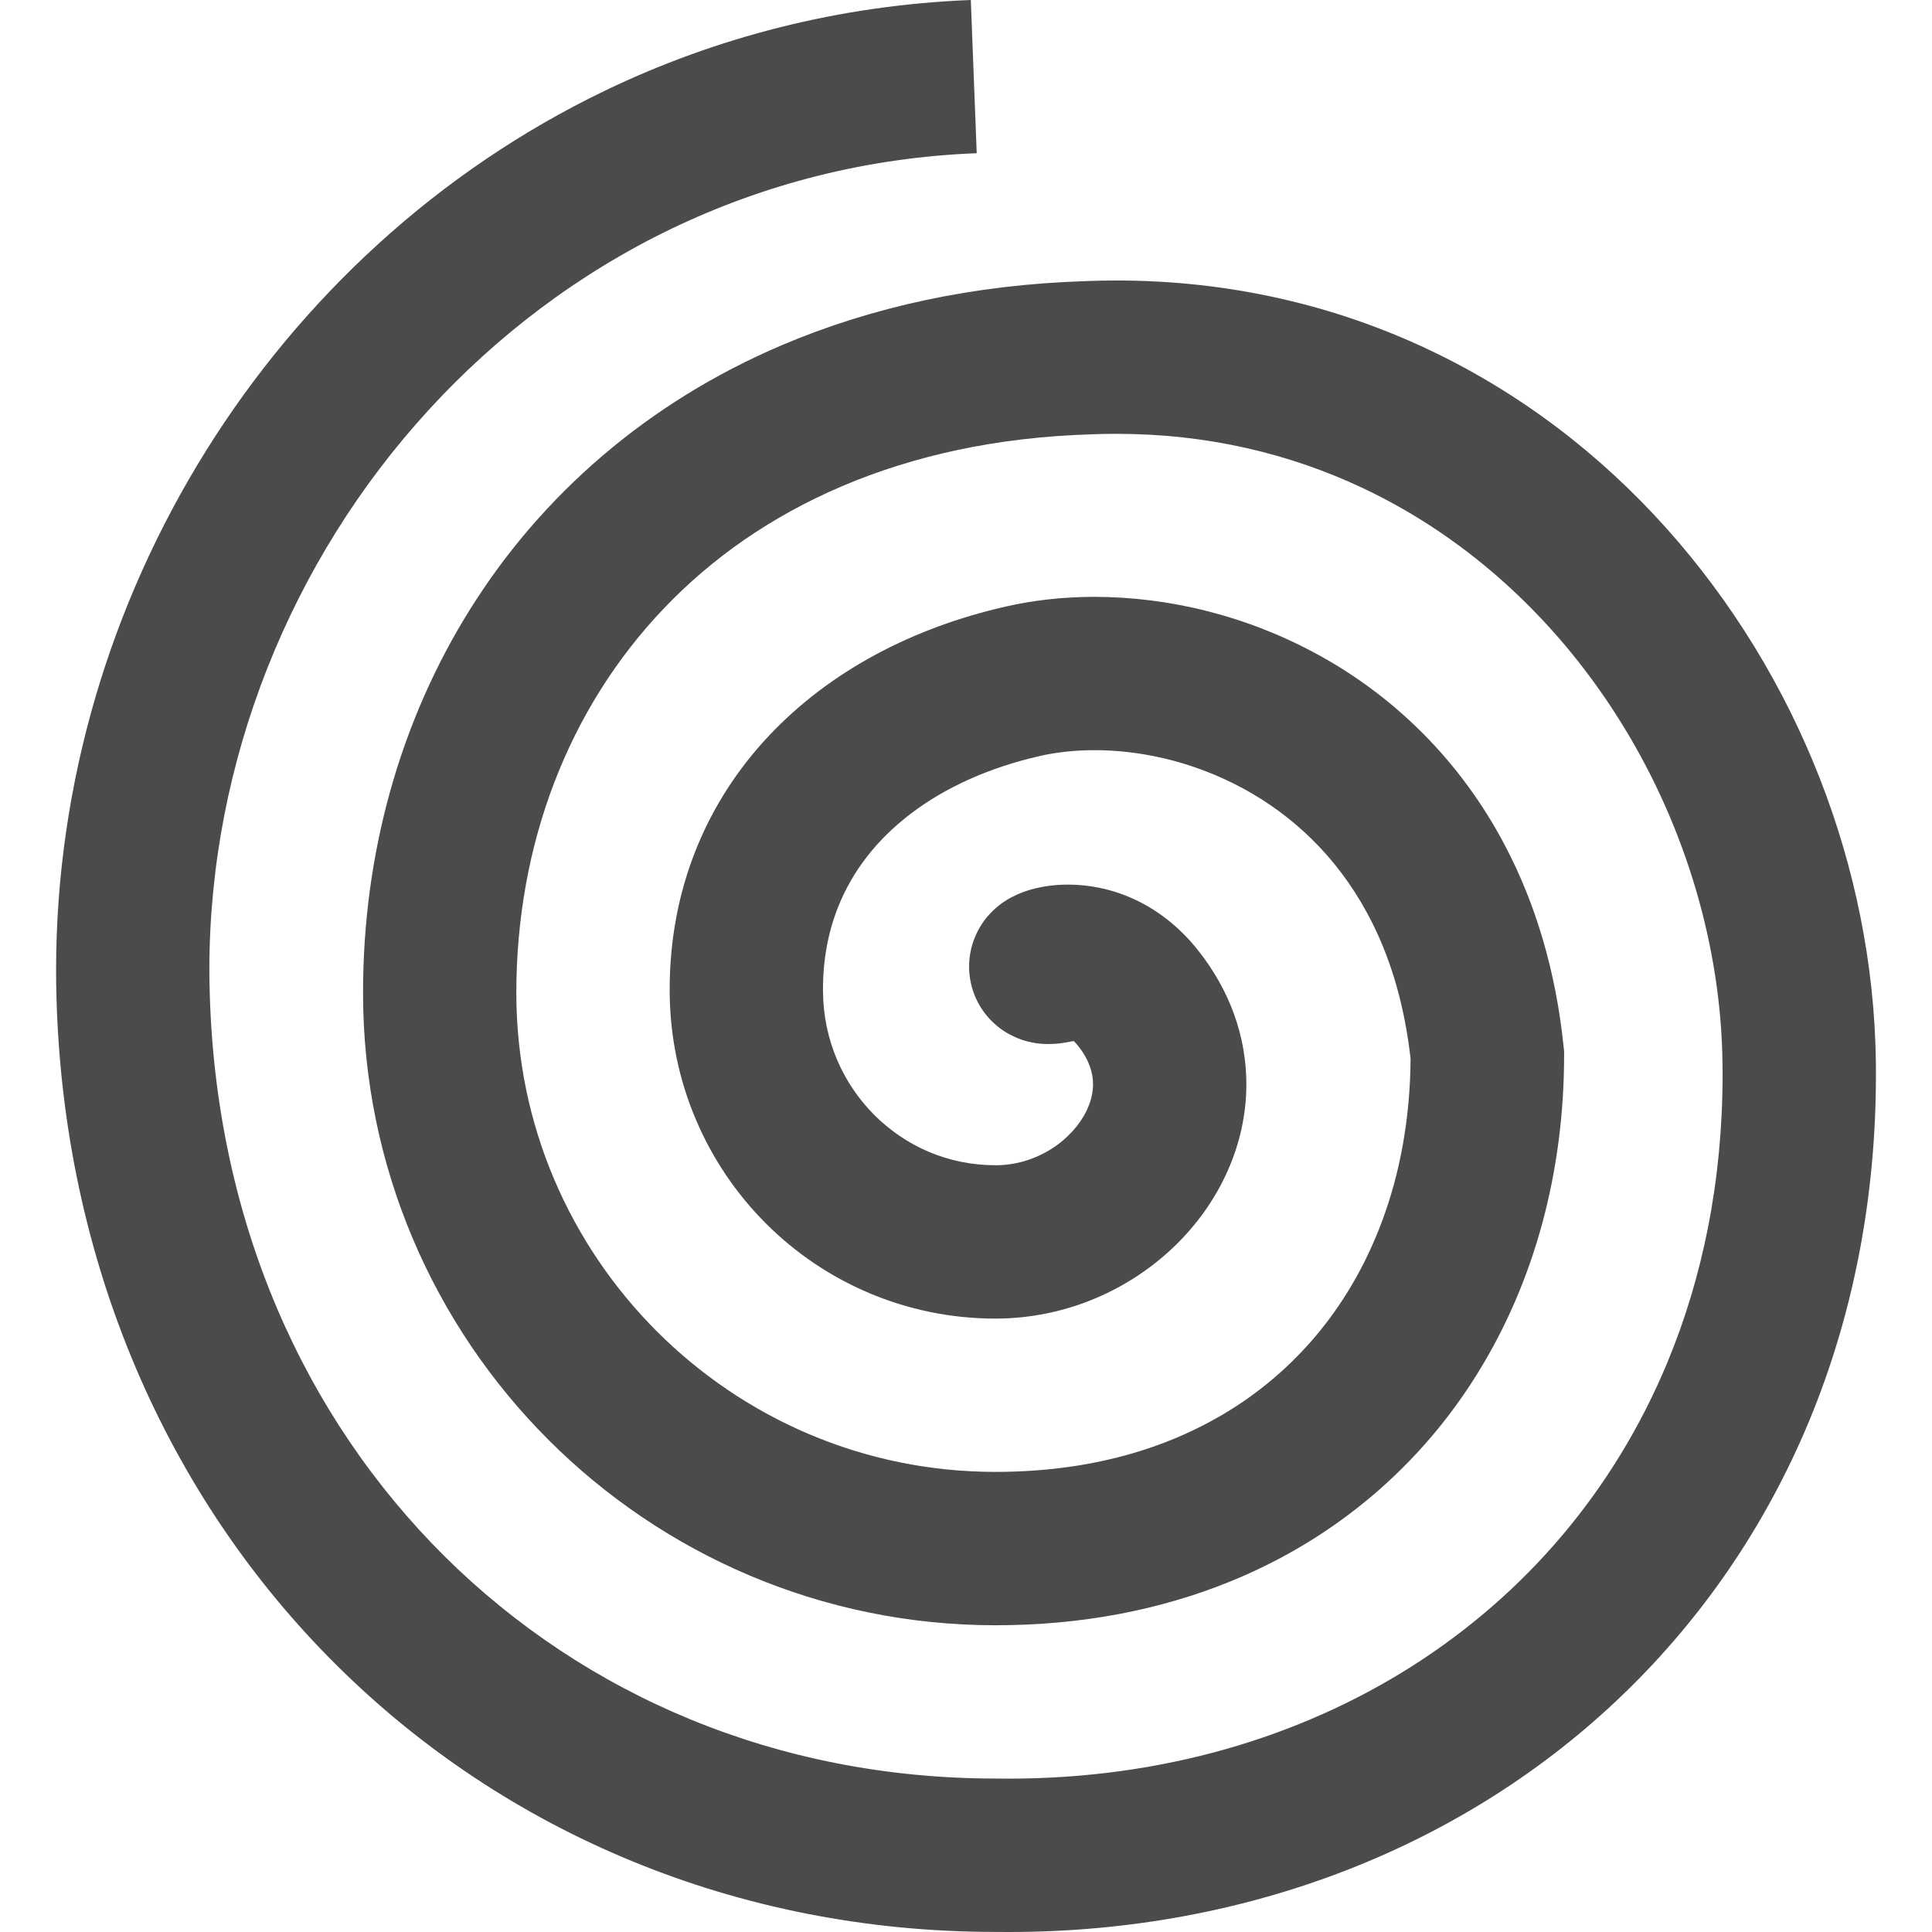 <!--?xml version="1.0" encoding="utf-8"?-->
<!-- Generator: Adobe Illustrator 18.1.1, SVG Export Plug-In . SVG Version: 6.00 Build 0)  -->

<svg version="1.1" id="_x32_" xmlns="http://www.w3.org/2000/svg" xmlns:xlink="http://www.w3.org/1999/xlink" x="0px" y="0px" viewBox="0 0 512 512" style="width: 256px; height: 256px; opacity: 1;" xml:space="preserve">
<style type="text/css">
	.st0{fill:#4B4B4B;}
</style>
<g>
	<path class="st0" d="M497.122,281.105c-0.751-51.111-20.638-102.113-55.506-141.111c-17.435-19.478-38.723-35.912-63.298-47.474
		c-24.558-11.57-52.404-18.201-82.451-18.185c-2.662,0-5.323,0.05-8.001,0.159c-29.796,0.918-56.842,6.848-80.59,16.951
		c-35.661,15.148-63.741,39.782-82.552,69.796c-18.844,30.006-28.529,65.267-28.512,101.854
		c-0.016,46.18,18.836,88.198,49.134,118.471c30.281,30.306,72.291,49.15,118.48,49.143c22.698,0.008,43.678-4.038,62.305-11.646
		c27.962-11.37,50.452-30.848,65.484-55.198c15.099-24.35,22.89-53.414,22.89-84.262v-1.043l-0.116-1.034
		c-2.052-20.228-7.491-38.088-15.482-53.32c-11.98-22.899-29.631-39.633-48.934-50.335c-19.336-10.728-40.216-15.675-59.894-15.7
		c-8.1,0-15.999,0.851-23.574,2.577c-24.492,5.581-46.54,16.984-62.848,34.36c-8.133,8.659-14.756,18.819-19.269,30.172
		c-4.53,11.337-6.924,23.816-6.916,36.93l0.008,1.093c0.225,23.641,9.86,45.255,25.392,60.82c15.5,15.6,37.172,25.326,60.954,25.318
		c17.968-0.025,34.226-7.049,46.222-18.035c6.006-5.514,10.995-12.088,14.565-19.529c3.571-7.441,5.689-15.8,5.689-24.55
		c0-6.123-1.051-12.396-3.22-18.452c-2.186-6.056-5.456-11.887-9.727-17.209c-4.989-6.282-11.12-10.852-17.235-13.564
		c-6.123-2.736-12.046-3.67-17.042-3.67c-3.62,0.008-6.732,0.434-9.827,1.293c-1.593,0.476-3.112,0.959-5.381,2.16
		c-1.152,0.651-2.51,1.402-4.588,3.32c-1.017,0.984-2.277,2.286-3.62,4.546c-0.667,1.134-1.352,2.536-1.902,4.262
		c-0.542,1.727-0.934,3.812-0.934,6.132c-0.016,2.778,0.618,5.823,1.802,8.409c1.034,2.277,2.402,4.171,3.77,5.614
		c2.419,2.528,4.672,3.779,6.415,4.588c2.636,1.185,4.379,1.468,5.747,1.702c1.376,0.184,2.386,0.225,3.262,0.225
		c1.81-0.008,3.044-0.166,4.254-0.35c0.826-0.133,1.626-0.284,2.444-0.459c0.292,0.259,0.659,0.625,1.101,1.185
		c1.652,2.06,2.612,3.887,3.203,5.547c0.602,1.66,0.843,3.17,0.843,4.721c0,2.194-0.526,4.53-1.694,6.982
		c-1.735,3.67-5.055,7.474-9.359,10.177c-4.321,2.72-9.443,4.329-14.79,4.321c-12.688-0.017-23.85-5.064-32.166-13.364
		c-8.267-8.334-13.414-19.736-13.548-32.55l-0.009-0.684c0.009-8.234,1.46-15.433,4.029-21.889
		c3.863-9.66,10.311-17.894,19.328-24.751c8.993-6.832,20.604-12.146,34.068-15.208c4.371-1,9.309-1.56,14.548-1.551
		c8.509-0.017,17.786,1.468,26.827,4.613c13.597,4.73,26.578,13.072,36.771,25.585c9.994,12.354,17.585,28.863,20.154,51.594
		c-0.117,15.649-2.753,30.223-7.625,43.203c-7.474,19.92-19.937,36.162-36.871,47.716c-16.967,11.511-38.631,18.527-65.508,18.552
		c-35.045-0.008-66.677-14.206-89.742-37.238c-23.032-23.074-37.23-54.706-37.246-89.742c0.033-39.299,13.73-75.261,39.123-101.872
		c12.713-13.322,28.421-24.375,47.232-32.383c18.803-8.008,40.759-12.964,65.968-13.731l0.142-0.008h0.025
		c2.219-0.091,4.396-0.133,6.541-0.126c24.107,0,45.813,5.223,65.15,14.307c28.946,13.622,52.654,36.145,69.221,63.231
		c16.584,27.053,25.86,58.552,26.244,89.141c0.016,1.027,0.034,2.044,0.034,3.079c-0.017,28.204-5.272,53.788-14.665,76.411
		c-14.114,33.902-37.538,61.238-67.519,80.341c-29.997,19.078-66.585,29.872-107.018,29.88c-1.092,0-2.177-0.008-3.245-0.025h-0.217
		h-0.025c-57.809-0.033-108.736-21.98-145.975-58.868c-37.188-36.929-60.687-88.833-62.28-149.904
		c-0.05-1.827-0.084-3.646-0.084-5.464c-0.016-55.39,21.672-108.619,58.026-148.352c18.152-19.854,39.941-36.329,64.416-48.116
		c24.492-11.77,51.669-18.894,80.916-20.028L257.276,0c-34.894,1.36-67.636,9.918-96.966,24.033
		c-44.011,21.188-80.324,54.78-105.666,95.348c-25.334,40.575-39.782,88.224-39.782,137.724c0,2.169,0.024,4.338,0.083,6.515
		c1.777,70.99,29.547,133.37,74.293,177.707c44.629,44.338,106.209,70.622,174.346,70.647v0.008c1.25,0,2.502,0.017,3.728,0.017
		c63.557,0.025,121.266-22.832,162.925-63.057c20.821-20.087,37.606-44.479,49.134-72.199c11.528-27.72,17.785-58.744,17.768-92.011
		C497.139,283.515,497.139,282.323,497.122,281.105z" style="fill: rgb(75, 75, 75);"></path>
</g>
</svg>
